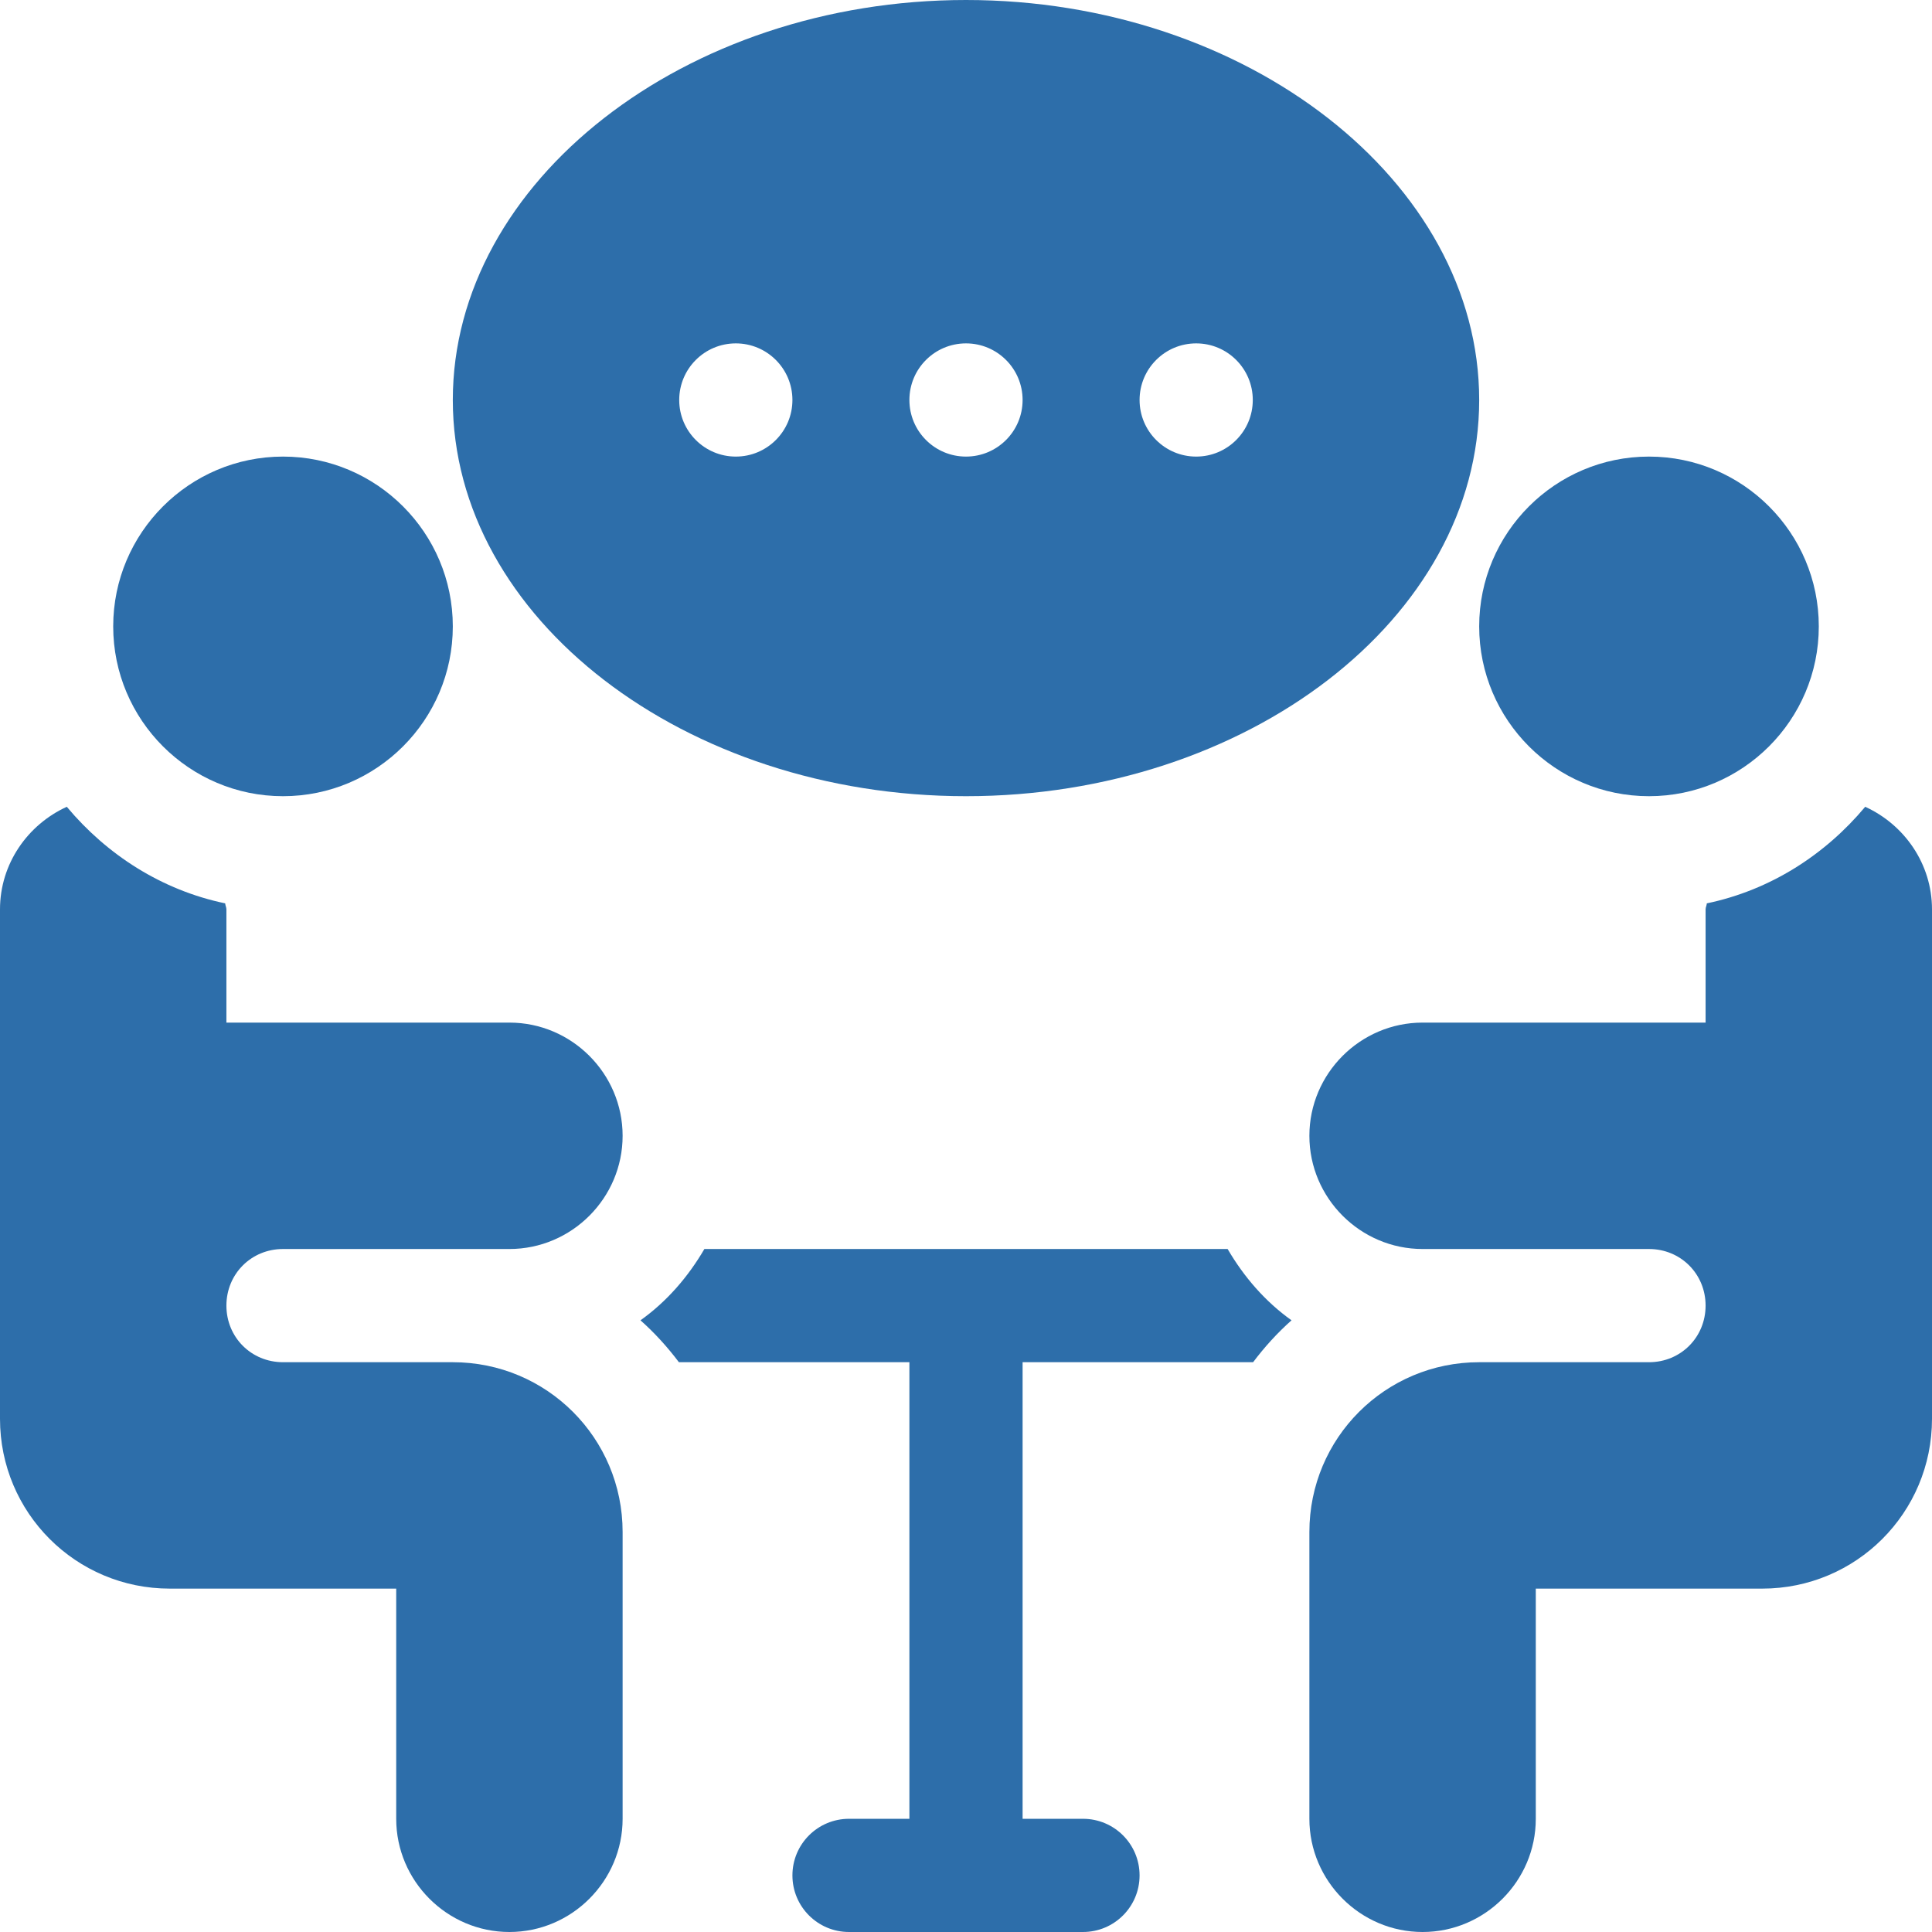 <?xml version="1.0"?>
<svg xmlns="http://www.w3.org/2000/svg" xmlns:xlink="http://www.w3.org/1999/xlink" xmlns:svgjs="http://svgjs.com/svgjs" version="1.1" width="512" height="512" x="0" y="0" viewBox="0 0 512 512" style="enable-background:new 0 0 512 512" xml:space="preserve" class=""><g>
<g xmlns="http://www.w3.org/2000/svg">
	<g>
		<path d="M437,121c-24.814,0-45,20.186-45,45c0,24.814,20.186,45,45,45c24.814,0,45-20.186,45-45C482,141.186,461.814,121,437,121z    " fill="#2d6eaa" data-original="#000000" style="" class=""/>
	</g>
</g>
<g xmlns="http://www.w3.org/2000/svg">
	<g>
		<path d="M256,0c-74.443,0-136,48.109-136,106s61.557,105,136,105s136-47.109,136-105S330.443,0,256,0z M195,121    c-8.284,0-15-6.716-15-15s6.716-15,15-15s15,6.716,15,15S203.284,121,195,121z M256,121c-8.284,0-15-6.716-15-15s6.716-15,15-15    s15,6.716,15,15S264.284,121,256,121z M317,121c-8.284,0-15-6.716-15-15s6.716-15,15-15s15,6.716,15,15S325.284,121,317,121z" fill="#2d6eaa" data-original="#000000" style="" class=""/>
	</g>
</g>
<g xmlns="http://www.w3.org/2000/svg">
	<g>
		<path d="M494.299,213.807c-10.638,12.726-25.157,22.088-41.975,25.594C452.293,239.96,452,240.434,452,241v30h-75    c-16.5,0-30,13.5-30,30s13.5,30,30,30h60c8.401,0,15,6.599,15,15s-6.599,15-15,15h-45c-24.901,0-45,20.099-45,45v76    c0,16.5,13.5,30,30,30s30-13.5,30-30v-61h60c24.901,0,45-20.099,45-45V241C512,228.906,504.668,218.544,494.299,213.807z" fill="#2d6eaa" data-original="#000000" style="" class=""/>
	</g>
</g>
<g xmlns="http://www.w3.org/2000/svg">
	<g>
		<path d="M75,121c-24.814,0-45,20.186-45,45c0,24.814,20.186,45,45,45s45-20.186,45-45C120,141.186,99.814,121,75,121z" fill="#2d6eaa" data-original="#000000" style="" class=""/>
	</g>
</g>
<g xmlns="http://www.w3.org/2000/svg">
	<g>
		<path d="M120,361H75c-8.401,0-15-6.599-15-15s6.599-15,15-15h60c16.5,0,30-13.5,30-30s-13.5-30-30-30H60v-30    c0-0.566-0.293-1.04-0.324-1.599c-16.818-3.506-31.337-12.869-41.975-25.594C7.332,218.544,0,228.906,0,241v135    c0,24.901,20.099,45,45,45h60v61c0,16.5,13.5,30,30,30s30-13.5,30-30v-76C165,381.099,144.901,361,120,361z" fill="#2d6eaa" data-original="#000000" style="" class=""/>
	</g>
</g>
<g xmlns="http://www.w3.org/2000/svg">
	<g>
		<path d="M325.333,331H186.667c-4.319,7.403-9.981,13.942-16.935,18.896c3.763,3.34,7.154,7.079,10.184,11.104H241v121h-16    c-8.291,0-15,6.709-15,15c0,8.291,6.709,15,15,15h62c8.291,0,15-6.709,15-15c0-8.291-6.709-15-15-15h-16V361h61.084    c3.03-4.025,6.422-7.764,10.184-11.104C335.314,344.941,329.652,338.402,325.333,331z" fill="#2d6eaa" data-original="#000000" style="" class=""/>
	</g>
</g>
<g xmlns="http://www.w3.org/2000/svg">
</g>
<g xmlns="http://www.w3.org/2000/svg">
</g>
<g xmlns="http://www.w3.org/2000/svg">
</g>
<g xmlns="http://www.w3.org/2000/svg">
</g>
<g xmlns="http://www.w3.org/2000/svg">
</g>
<g xmlns="http://www.w3.org/2000/svg">
</g>
<g xmlns="http://www.w3.org/2000/svg">
</g>
<g xmlns="http://www.w3.org/2000/svg">
</g>
<g xmlns="http://www.w3.org/2000/svg">
</g>
<g xmlns="http://www.w3.org/2000/svg">
</g>
<g xmlns="http://www.w3.org/2000/svg">
</g>
<g xmlns="http://www.w3.org/2000/svg">
</g>
<g xmlns="http://www.w3.org/2000/svg">
</g>
<g xmlns="http://www.w3.org/2000/svg">
</g>
<g xmlns="http://www.w3.org/2000/svg">
</g>
</g></svg>
